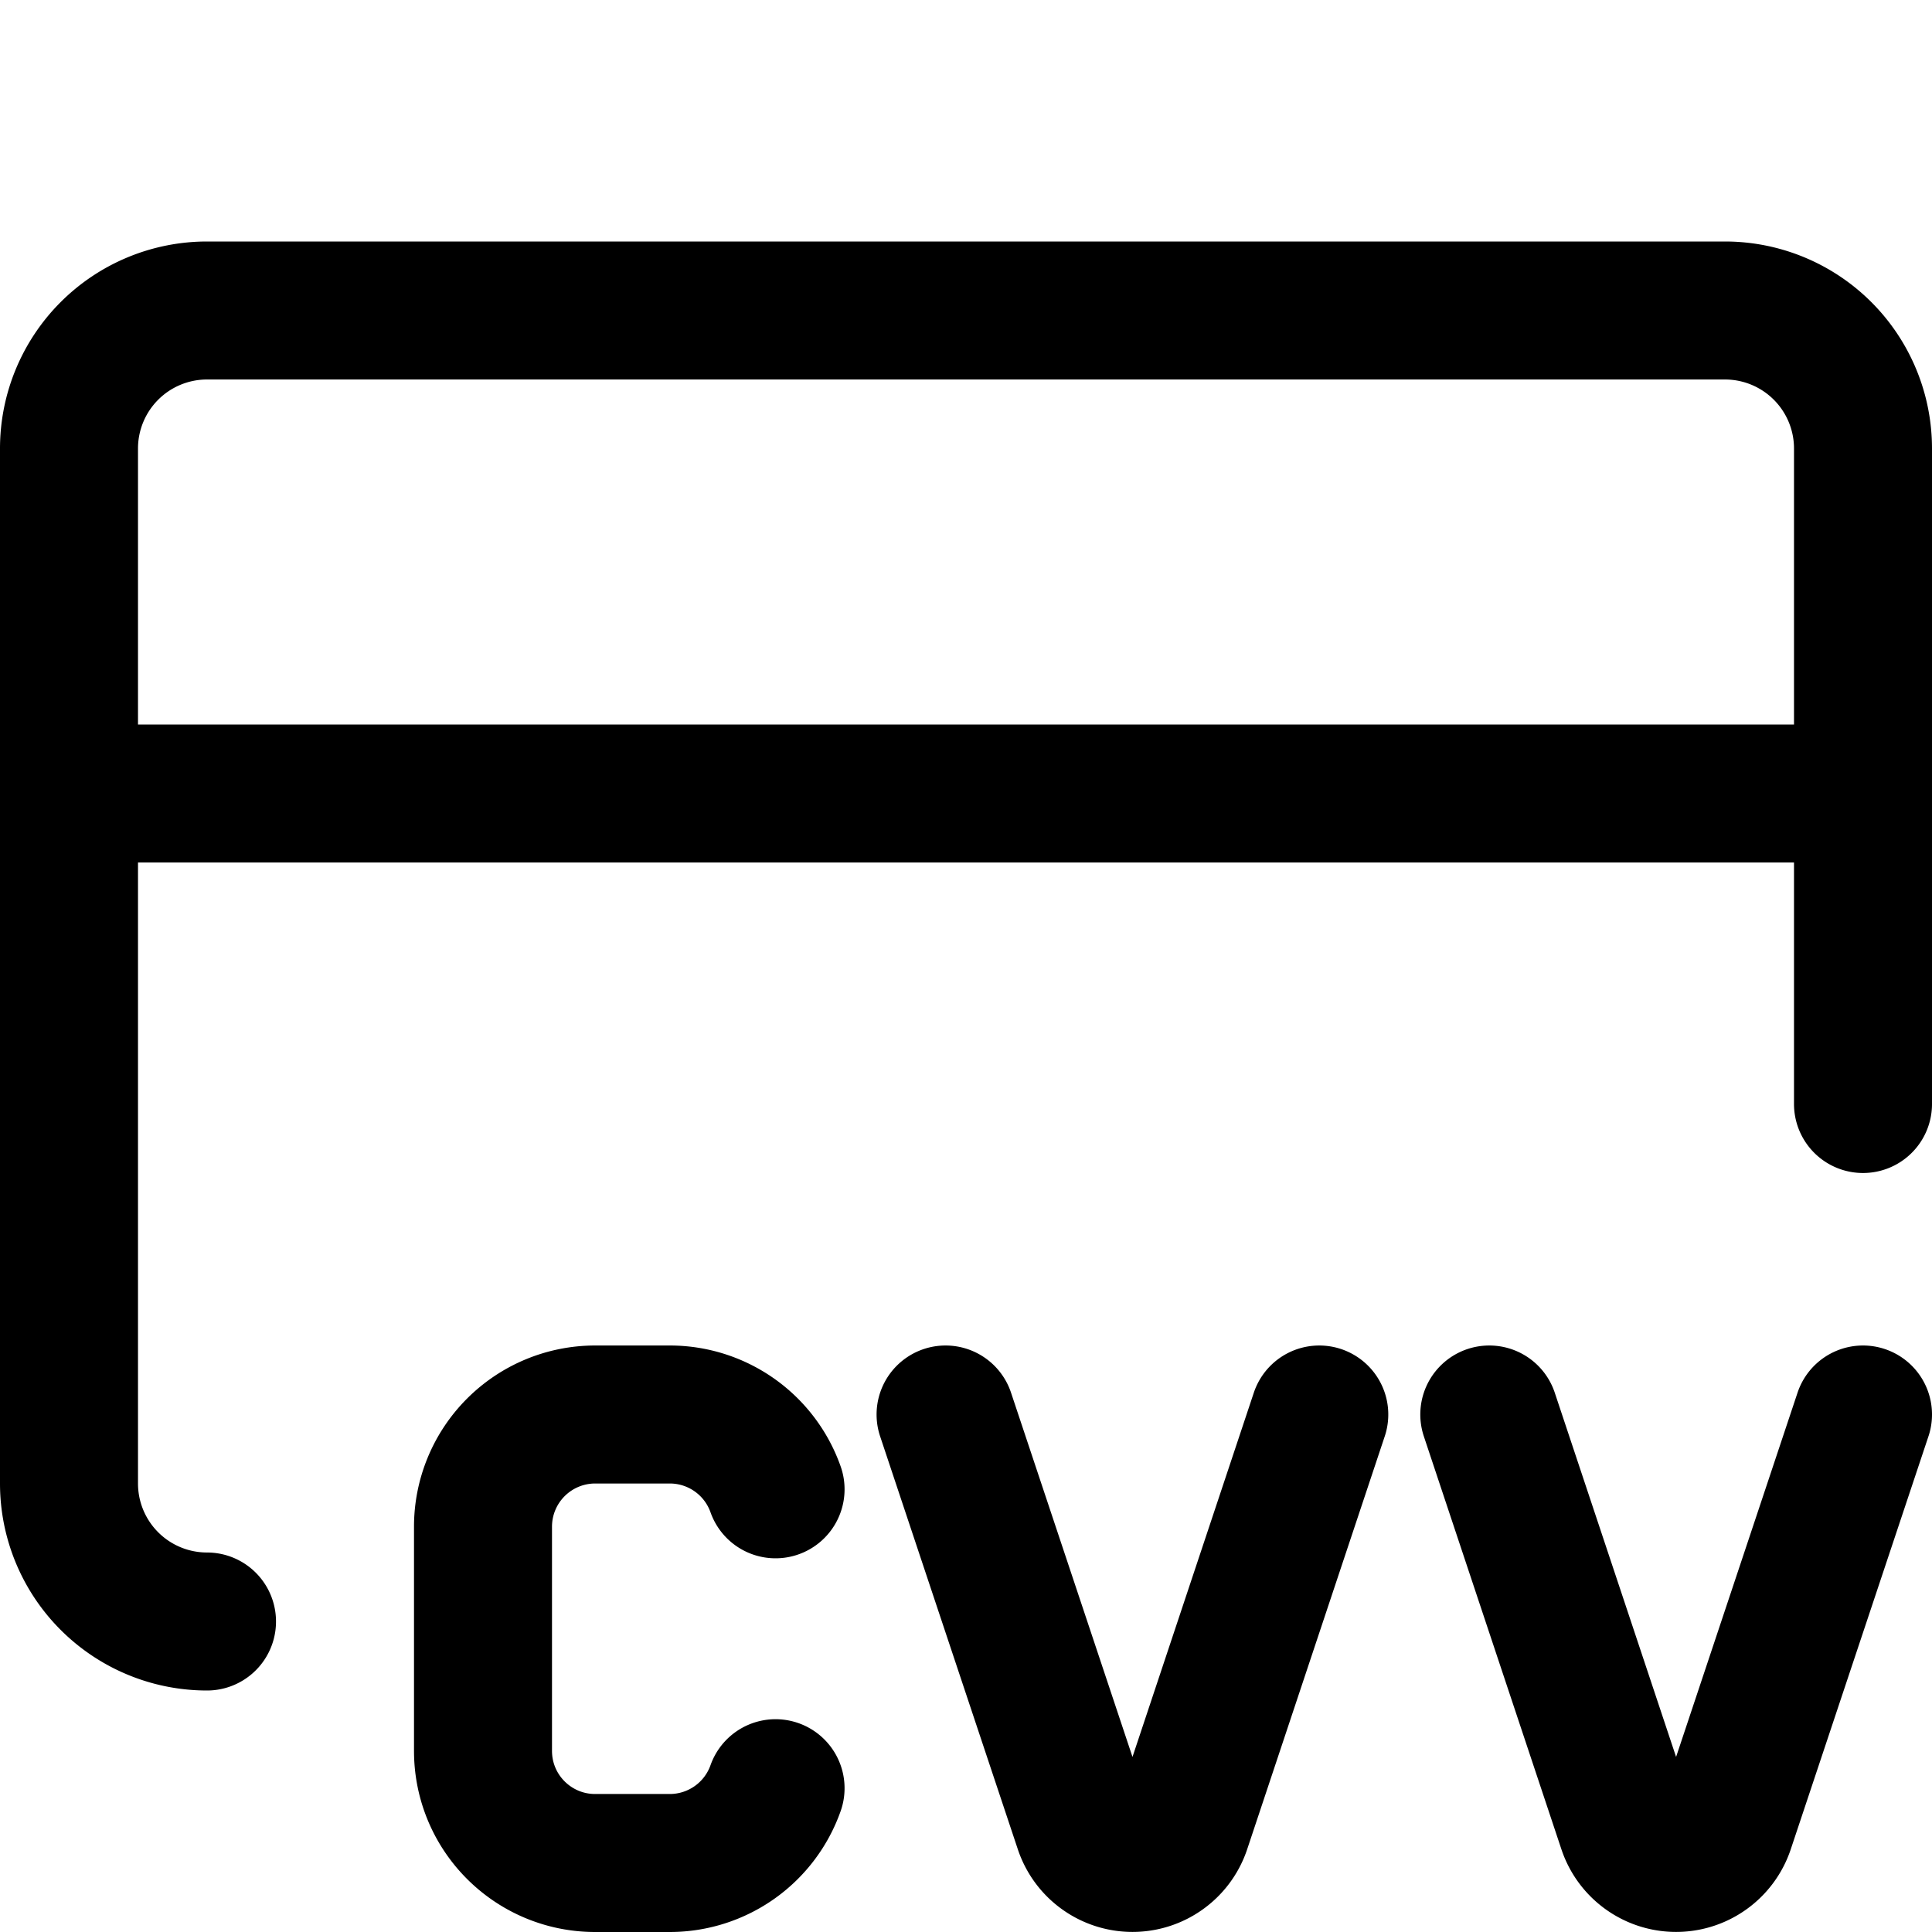 <svg focusable="false" xmlns="http://www.w3.org/2000/svg" fill="none" role="img" aria-label="Icon" viewBox="0 0 14 14">
  <g stroke="currentColor" stroke-linecap="round" stroke-linejoin="round">
    <path d="M13.5 8V3.25a1 1 0 0 0-1-1h-11a1 1 0 0 0-1 1v7.5a1 1 0 0 0 1 1m-1-6h13"/>
    <path d="M5.62 10.792a.813.813 0 0 0-.766-.542h-.542a.813.813 0 0 0-.812.813v1.624c0 .45.364.813.813.813h.541a.813.813 0 0 0 .766-.542m3.94-2.708-.997 2.993a.376.376 0 0 1-.713 0l-.998-2.993m6.648 0-.998 2.993a.376.376 0 0 1-.713 0l-.997-2.993"/>
  </g>
</svg>

